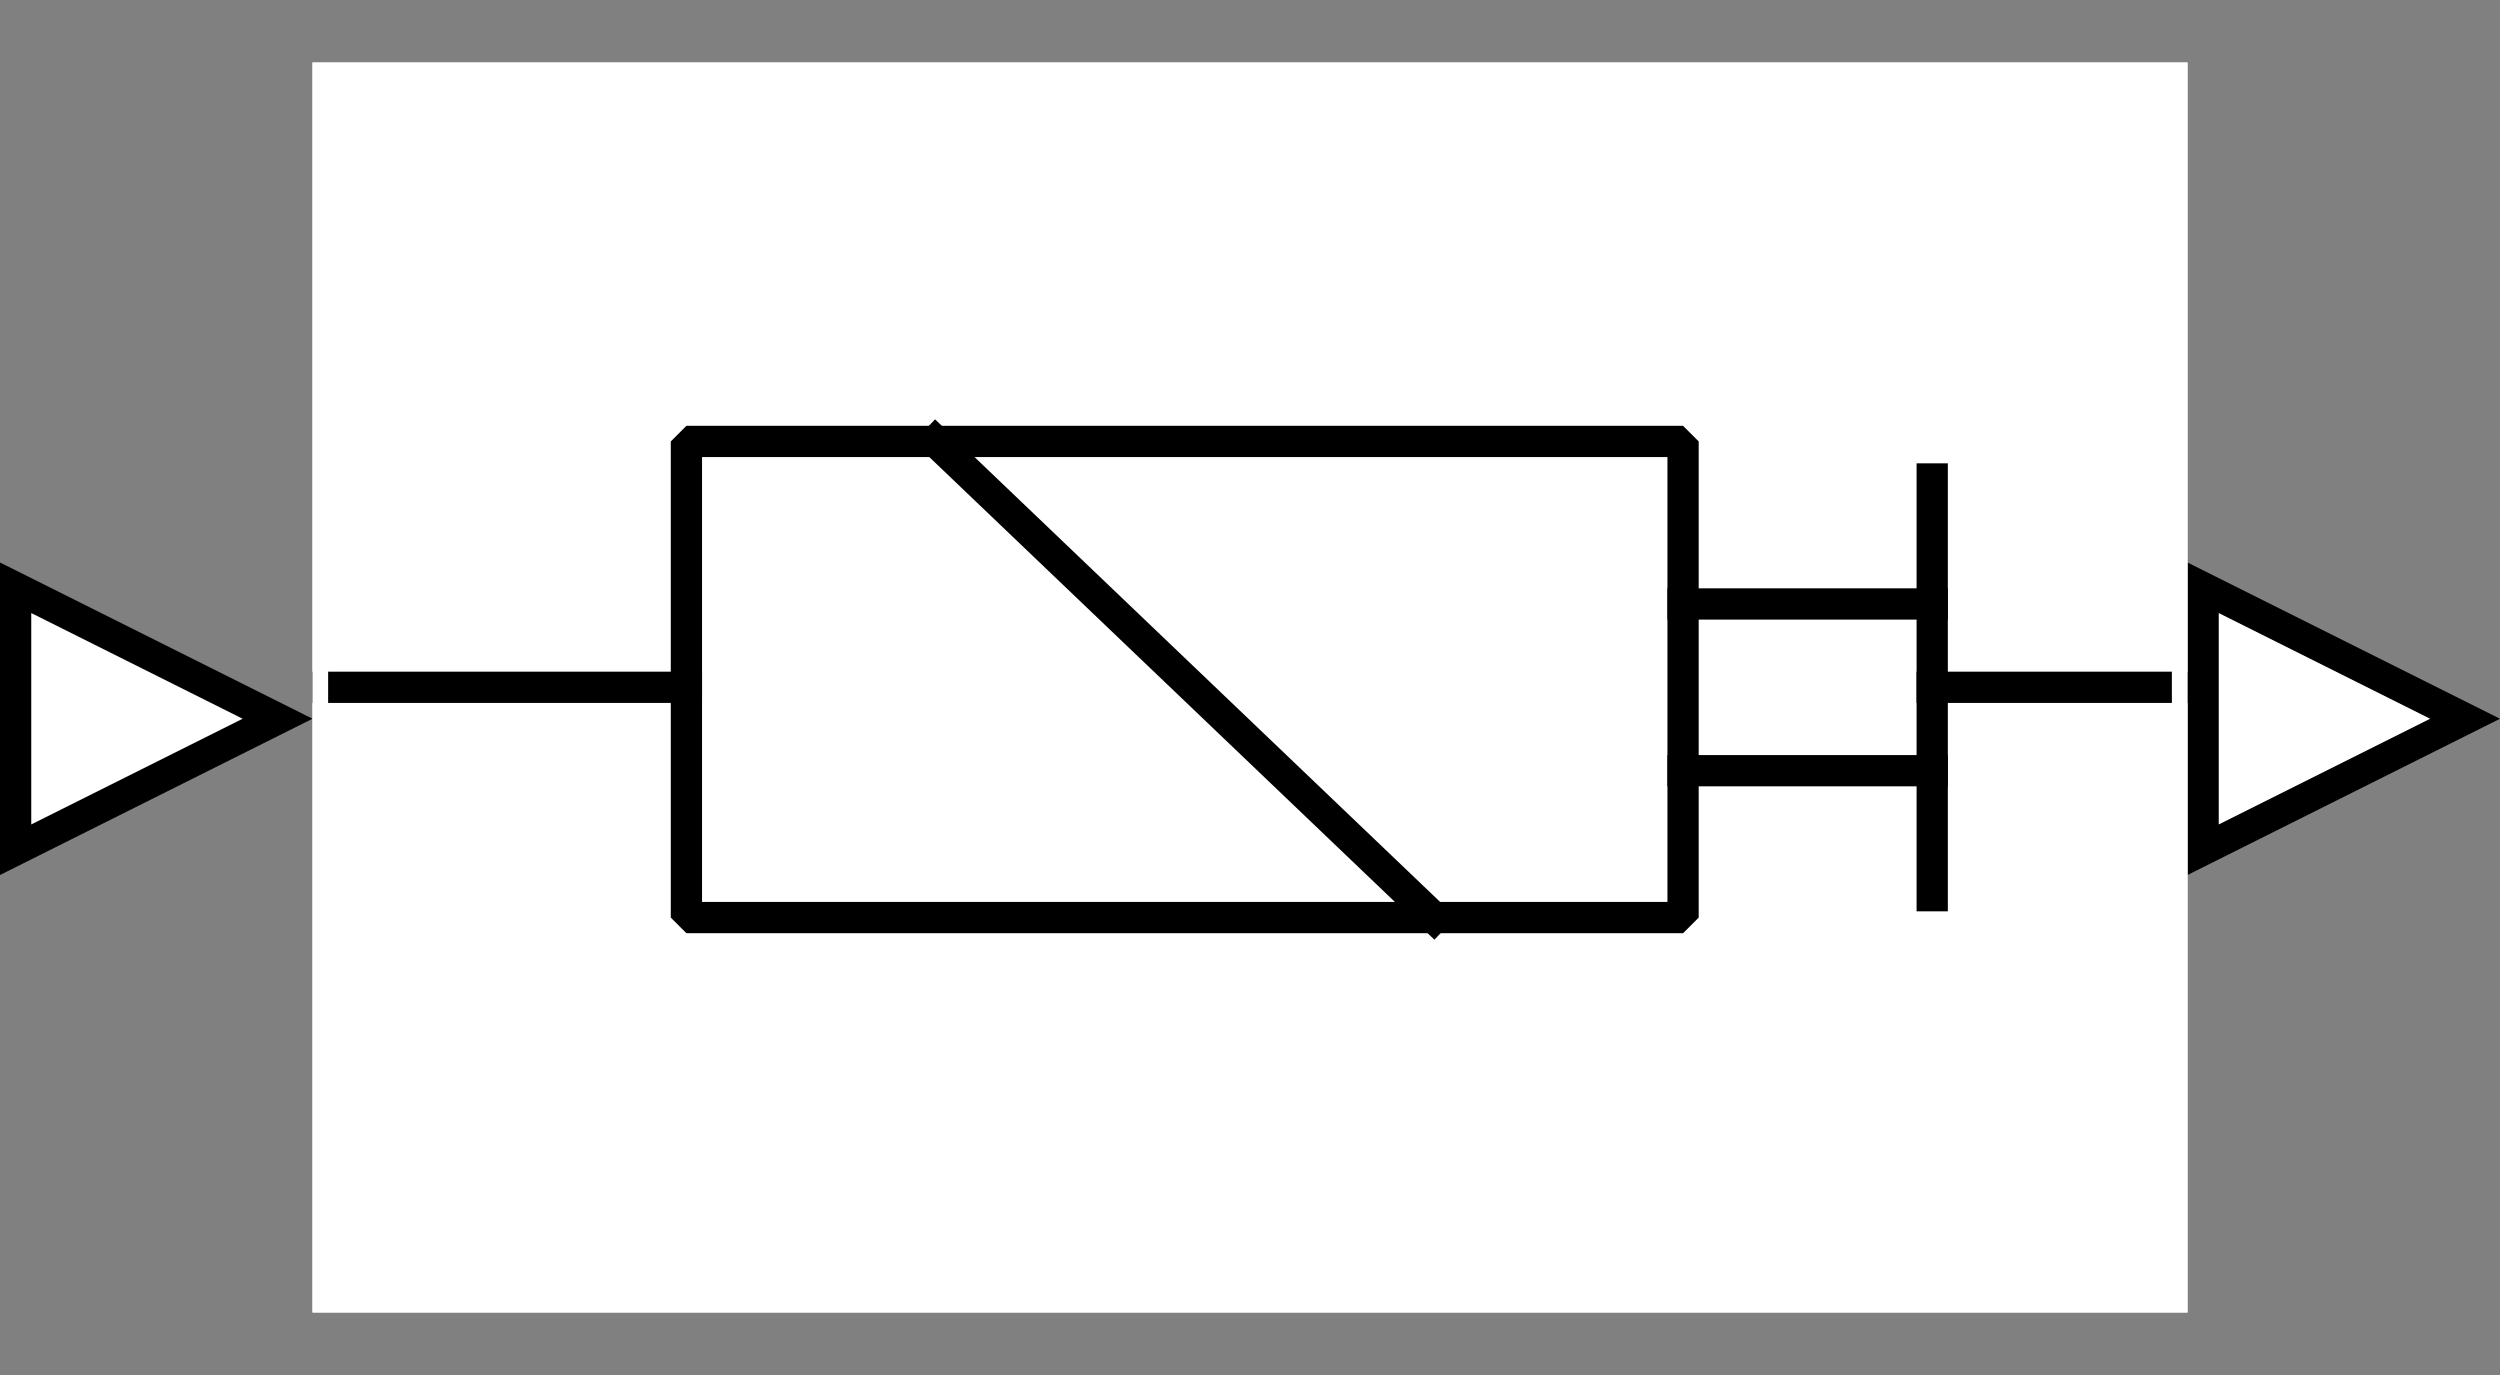 <?xml version="1.0" encoding="UTF-8" standalone="no"?>
<svg width="67.733mm" height="37.253mm"
 viewBox="0 0 200 110"
 xmlns="http://www.w3.org/2000/svg" xmlns:xlink="http://www.w3.org/1999/xlink"  version="1.2" baseProfile="tiny">
<rect x="0" y="0" width="200" height="110" fill="#808080" stroke="none"/>
<defs>
</defs>
<g fill="none" stroke="black" stroke-width="1" fill-rule="evenodd" stroke-linecap="square" stroke-linejoin="bevel" >

<g fill="#ffffff" fill-opacity="0" stroke="none" transform="matrix(1,0,0,1,0,0)"
font-family="Helvetica" font-size="12.5" font-weight="400" font-style="normal" 
>
<path vector-effect="non-scaling-stroke" fill-rule="evenodd" d="M0,0 L200,0 L200,110 L0,110 L0,0z "/>
</g>

<g fill="none" stroke="#000000" stroke-opacity="1" stroke-width="1" stroke-linecap="square" stroke-linejoin="bevel" transform="matrix(1,0,0,1,0,0)"
font-family="Helvetica" font-size="12.5" font-weight="400" font-style="normal" 
>
</g>

<g fill="none" stroke="#000000" stroke-opacity="1" stroke-width="1" stroke-linecap="square" stroke-linejoin="bevel" transform="matrix(1,0,0,1,0,0)"
font-family="Helvetica" font-size="12.5" font-weight="400" font-style="normal" 
clip-path="url(#clip2802)" >
<defs><clipPath id="clip2802"><path vector-effect="non-scaling-stroke" fill-rule="evenodd" d="M0,0 L200,0 L200,110 L0,110 L0,0z "/>
</clipPath></defs></g>

<g fill="none" stroke="#000000" stroke-opacity="1" stroke-width="1" stroke-linecap="square" stroke-linejoin="bevel" transform="matrix(-2.5,0,0,2.5,25,45)"
font-family="Helvetica" font-size="12.5" font-weight="400" font-style="normal" 
clip-path="url(#clip2803)" >
<defs><clipPath id="clip2803"><path vector-effect="non-scaling-stroke" fill-rule="evenodd" d="M10,-18 L-70,-18 L-70,26 L10,26 L10,-18z "/>
</clipPath></defs></g>

<g fill="#000000" fill-opacity="1" stroke="#000000" stroke-opacity="1" stroke-width="1" stroke-linecap="square" stroke-linejoin="miter" stroke-miterlimit="2" transform="matrix(-2.5,0,0,2.5,25,45)"
font-family="Helvetica" font-size="12.5" font-weight="400" font-style="normal" 
clip-path="url(#clip2803)" >
</g>

<g fill="#000000" fill-opacity="1" stroke="#000000" stroke-opacity="1" stroke-width="1" stroke-linecap="square" stroke-linejoin="miter" stroke-miterlimit="2" transform="matrix(-2.5,0,0,2.5,25,45)"
font-family="Helvetica" font-size="12.5" font-weight="400" font-style="normal" 
clip-path="url(#clip2804)" >
<defs><clipPath id="clip2804"><path vector-effect="non-scaling-stroke" fill-rule="evenodd" d="M0,0 L10,0 L10,10 L0,10 L0,0z "/>
</clipPath></defs></g>

<g fill="#000000" fill-opacity="1" stroke="#000000" stroke-opacity="1" stroke-width="1" stroke-linecap="square" stroke-linejoin="miter" stroke-miterlimit="2" transform="matrix(-2.5,0,0,2.5,25,45)"
font-family="Helvetica" font-size="12.5" font-weight="400" font-style="normal" 
clip-path="url(#clip2804)" >
</g>

<g fill="#000000" fill-opacity="1" stroke="#000000" stroke-opacity="1" stroke-width="1" stroke-linecap="square" stroke-linejoin="miter" stroke-miterlimit="2" transform="matrix(-2.5,0,0,2.5,25,45)"
font-family="Helvetica" font-size="12.5" font-weight="400" font-style="normal" 
clip-path="url(#clip2804)" >
</g>

<g fill="#000000" fill-opacity="1" stroke="#000000" stroke-opacity="1" stroke-width="1" stroke-linecap="square" stroke-linejoin="miter" stroke-miterlimit="2" transform="matrix(-2.5,0,0,2.5,25,45)"
font-family="Helvetica" font-size="12.5" font-weight="400" font-style="normal" 
clip-path="url(#clip2804)" >
</g>

<g fill="#000000" fill-opacity="1" stroke="#000000" stroke-opacity="1" stroke-width="1" stroke-linecap="square" stroke-linejoin="miter" stroke-miterlimit="2" transform="matrix(1,0,0,1,0,0)"
font-family="Helvetica" font-size="12.5" font-weight="400" font-style="normal" 
clip-path="url(#clip2804)" >
</g>

<g fill="#000000" fill-opacity="1" stroke="#000000" stroke-opacity="1" stroke-width="1" stroke-linecap="square" stroke-linejoin="miter" stroke-miterlimit="2" transform="matrix(-2.5,0,0,2.5,25,45)"
font-family="Helvetica" font-size="12.5" font-weight="400" font-style="normal" 
clip-path="url(#clip2804)" >
</g>

<g fill="#000000" fill-opacity="1" stroke="#000000" stroke-opacity="1" stroke-width="1" stroke-linecap="square" stroke-linejoin="miter" stroke-miterlimit="2" transform="matrix(-2.5,0,0,2.5,25,45)"
font-family="Helvetica" font-size="12.5" font-weight="400" font-style="normal" 
clip-path="url(#clip2804)" >
</g>

<g fill="#000000" fill-opacity="1" stroke="#000000" stroke-opacity="1" stroke-width="1" stroke-linecap="square" stroke-linejoin="miter" stroke-miterlimit="2" transform="matrix(-2.5,0,0,2.5,25,45)"
font-family="Helvetica" font-size="12.5" font-weight="400" font-style="normal" 
clip-path="url(#clip2804)" >
</g>

<g fill="#000000" fill-opacity="1" stroke="#000000" stroke-opacity="1" stroke-width="1" stroke-linecap="square" stroke-linejoin="miter" stroke-miterlimit="2" transform="matrix(-2.5,0,0,2.5,25,45)"
font-family="Helvetica" font-size="12.5" font-weight="400" font-style="normal" 
clip-path="url(#clip2804)" >
</g>

<g fill="#000000" fill-opacity="1" stroke="#000000" stroke-opacity="1" stroke-width="1" stroke-linecap="square" stroke-linejoin="miter" stroke-miterlimit="2" transform="matrix(-2.5,0,0,2.5,25,45)"
font-family="Helvetica" font-size="12.5" font-weight="400" font-style="normal" 
clip-path="url(#clip2804)" >
</g>

<g fill="#000000" fill-opacity="1" stroke="#000000" stroke-opacity="1" stroke-width="1" stroke-linecap="square" stroke-linejoin="miter" stroke-miterlimit="2" transform="matrix(1,0,0,1,0,0)"
font-family="Helvetica" font-size="12.5" font-weight="400" font-style="normal" 
clip-path="url(#clip2804)" >
</g>

<g fill="#000000" fill-opacity="1" stroke="#000000" stroke-opacity="1" stroke-width="1" stroke-linecap="square" stroke-linejoin="miter" stroke-miterlimit="2" transform="matrix(-2.5,0,0,2.5,25,45)"
font-family="Helvetica" font-size="12.5" font-weight="400" font-style="normal" 
clip-path="url(#clip2804)" >
</g>

<g fill="#000000" fill-opacity="1" stroke="#000000" stroke-opacity="1" stroke-width="1" stroke-linecap="square" stroke-linejoin="miter" stroke-miterlimit="2" transform="matrix(-2.5,0,0,2.5,25,45)"
font-family="Helvetica" font-size="12.5" font-weight="400" font-style="normal" 
clip-path="url(#clip2804)" >
</g>

<g fill="#000000" fill-opacity="1" stroke="#000000" stroke-opacity="1" stroke-width="1" stroke-linecap="square" stroke-linejoin="miter" stroke-miterlimit="2" transform="matrix(-2.5,0,0,2.5,25,45)"
font-family="Helvetica" font-size="12.5" font-weight="400" font-style="normal" 
clip-path="url(#clip2804)" >
</g>

<g fill="#000000" fill-opacity="1" stroke="#000000" stroke-opacity="1" stroke-width="1" stroke-linecap="square" stroke-linejoin="miter" stroke-miterlimit="2" transform="matrix(2.5,0,0,2.5,0,45)"
font-family="Helvetica" font-size="12.5" font-weight="400" font-style="normal" 
clip-path="url(#clip2804)" >
</g>

<g fill="#ffffff" fill-opacity="1" stroke="none" transform="matrix(2.5,0,0,2.5,0,45)"
font-family="Helvetica" font-size="12.5" font-weight="400" font-style="normal" 
clip-path="url(#clip2804)" >
<path vector-effect="non-scaling-stroke" fill-rule="evenodd" d="M8.882,5 L0.5,9.191 L0.5,0.809 L8.882,5z "/>
</g>

<g fill="#000000" fill-opacity="1" stroke="#000000" stroke-opacity="1" stroke-width="1" stroke-linecap="square" stroke-linejoin="miter" stroke-miterlimit="2" transform="matrix(2.5,0,0,2.5,0,45)"
font-family="Helvetica" font-size="12.5" font-weight="400" font-style="normal" 
clip-path="url(#clip2804)" >
</g>

<g fill="#000000" fill-opacity="1" stroke="none" transform="matrix(2.5,0,0,2.5,0,45)"
font-family="Helvetica" font-size="12.5" font-weight="400" font-style="normal" 
clip-path="url(#clip2804)" >
<path vector-effect="non-scaling-stroke" fill-rule="nonzero" d="M1,1.618 L7.764,5 L1,8.382 L1,1.618 M0,0 L0,10 L10,5 L0,0"/>
</g>

<g fill="#000000" fill-opacity="1" stroke="#000000" stroke-opacity="1" stroke-width="1" stroke-linecap="square" stroke-linejoin="miter" stroke-miterlimit="2" transform="matrix(2.5,0,0,2.5,0,45)"
font-family="Helvetica" font-size="12.5" font-weight="400" font-style="normal" 
clip-path="url(#clip2804)" >
</g>

<g fill="#000000" fill-opacity="1" stroke="#000000" stroke-opacity="1" stroke-width="1" stroke-linecap="square" stroke-linejoin="miter" stroke-miterlimit="2" transform="matrix(-2.5,0,0,2.5,25,45)"
font-family="Helvetica" font-size="12.5" font-weight="400" font-style="normal" 
clip-path="url(#clip2804)" >
</g>

<g fill="#000000" fill-opacity="1" stroke="#000000" stroke-opacity="1" stroke-width="1" stroke-linecap="square" stroke-linejoin="miter" stroke-miterlimit="2" transform="matrix(-2.5,0,0,2.5,25,45)"
font-family="Helvetica" font-size="12.5" font-weight="400" font-style="normal" 
clip-path="url(#clip2804)" >
</g>

<g fill="#000000" fill-opacity="1" stroke="#000000" stroke-opacity="1" stroke-width="1" stroke-linecap="square" stroke-linejoin="miter" stroke-miterlimit="2" transform="matrix(1,0,0,1,0,0)"
font-family="Helvetica" font-size="12.5" font-weight="400" font-style="normal" 
clip-path="url(#clip2804)" >
</g>

<g fill="#000000" fill-opacity="1" stroke="#000000" stroke-opacity="1" stroke-width="1" stroke-linecap="square" stroke-linejoin="miter" stroke-miterlimit="2" transform="matrix(-2.5,0,0,2.5,25,45)"
font-family="Helvetica" font-size="12.5" font-weight="400" font-style="normal" 
clip-path="url(#clip2804)" >
</g>

<g fill="#000000" fill-opacity="1" stroke="#000000" stroke-opacity="1" stroke-width="1" stroke-linecap="square" stroke-linejoin="miter" stroke-miterlimit="2" transform="matrix(-2.5,0,0,2.5,25,45)"
font-family="Helvetica" font-size="12.5" font-weight="400" font-style="normal" 
clip-path="url(#clip2804)" >
</g>

<g fill="#000000" fill-opacity="1" stroke="#000000" stroke-opacity="1" stroke-width="1" stroke-linecap="square" stroke-linejoin="miter" stroke-miterlimit="2" transform="matrix(-2.5,0,0,2.5,25,45)"
font-family="Helvetica" font-size="12.5" font-weight="400" font-style="normal" 
clip-path="url(#clip2804)" >
</g>

<g fill="#000000" fill-opacity="1" stroke="#000000" stroke-opacity="1" stroke-width="1" stroke-linecap="square" stroke-linejoin="miter" stroke-miterlimit="2" transform="matrix(-2.5,0,0,2.5,25,45)"
font-family="Helvetica" font-size="12.5" font-weight="400" font-style="normal" 
clip-path="url(#clip2804)" >
</g>

<g fill="#000000" fill-opacity="1" stroke="#000000" stroke-opacity="1" stroke-width="1" stroke-linecap="square" stroke-linejoin="miter" stroke-miterlimit="2" transform="matrix(-2.5,0,0,2.5,25,45)"
font-family="Helvetica" font-size="12.5" font-weight="400" font-style="normal" 
clip-path="url(#clip2804)" >
</g>

<g fill="#000000" fill-opacity="1" stroke="#000000" stroke-opacity="1" stroke-width="1" stroke-linecap="square" stroke-linejoin="miter" stroke-miterlimit="2" transform="matrix(1,0,0,1,0,0)"
font-family="Helvetica" font-size="12.5" font-weight="400" font-style="normal" 
clip-path="url(#clip2804)" >
</g>

<g fill="#000000" fill-opacity="1" stroke="#000000" stroke-opacity="1" stroke-width="1" stroke-linecap="square" stroke-linejoin="miter" stroke-miterlimit="2" transform="matrix(-2.5,0,0,2.5,25,45)"
font-family="Helvetica" font-size="12.5" font-weight="400" font-style="normal" 
clip-path="url(#clip2804)" >
</g>

<g fill="#000000" fill-opacity="1" stroke="#000000" stroke-opacity="1" stroke-width="1" stroke-linecap="square" stroke-linejoin="miter" stroke-miterlimit="2" transform="matrix(-2.5,0,0,2.5,25,45)"
font-family="Helvetica" font-size="12.5" font-weight="400" font-style="normal" 
clip-path="url(#clip2804)" >
</g>

<g fill="#000000" fill-opacity="1" stroke="#000000" stroke-opacity="1" stroke-width="1" stroke-linecap="square" stroke-linejoin="miter" stroke-miterlimit="2" transform="matrix(-2.5,0,0,2.5,25,45)"
font-family="Helvetica" font-size="12.5" font-weight="400" font-style="normal" 
clip-path="url(#clip2804)" >
</g>

<g fill="#000000" fill-opacity="1" stroke="#000000" stroke-opacity="1" stroke-width="1" stroke-linecap="square" stroke-linejoin="miter" stroke-miterlimit="2" transform="matrix(-2.5,0,0,2.5,25,45)"
font-family="Helvetica" font-size="12.5" font-weight="400" font-style="normal" 
clip-path="url(#clip2804)" >
</g>

<g fill="#000000" fill-opacity="1" stroke="#000000" stroke-opacity="1" stroke-width="1" stroke-linecap="square" stroke-linejoin="miter" stroke-miterlimit="2" transform="matrix(-2.5,0,0,2.5,25,45)"
font-family="Helvetica" font-size="12.5" font-weight="400" font-style="normal" 
clip-path="url(#clip2804)" >
</g>

<g fill="#000000" fill-opacity="1" stroke="#000000" stroke-opacity="1" stroke-width="1" stroke-linecap="square" stroke-linejoin="miter" stroke-miterlimit="2" transform="matrix(1,0,0,1,0,0)"
font-family="Helvetica" font-size="12.5" font-weight="400" font-style="normal" 
clip-path="url(#clip2804)" >
</g>

<g fill="#000000" fill-opacity="1" stroke="#000000" stroke-opacity="1" stroke-width="1" stroke-linecap="square" stroke-linejoin="miter" stroke-miterlimit="2" transform="matrix(-2.5,0,0,2.5,25,45)"
font-family="Helvetica" font-size="12.5" font-weight="400" font-style="normal" 
clip-path="url(#clip2804)" >
</g>

<g fill="#000000" fill-opacity="1" stroke="#000000" stroke-opacity="1" stroke-width="1" stroke-linecap="square" stroke-linejoin="miter" stroke-miterlimit="2" transform="matrix(-2.5,0,0,2.5,25,45)"
font-family="Helvetica" font-size="12.5" font-weight="400" font-style="normal" 
clip-path="url(#clip2804)" >
</g>

<g fill="#000000" fill-opacity="1" stroke="#000000" stroke-opacity="1" stroke-width="1" stroke-linecap="square" stroke-linejoin="miter" stroke-miterlimit="2" transform="matrix(-2.5,0,0,2.5,25,45)"
font-family="Helvetica" font-size="12.5" font-weight="400" font-style="normal" 
clip-path="url(#clip2805)" >
<defs><clipPath id="clip2805"><path vector-effect="non-scaling-stroke" fill-rule="evenodd" d="M10,-18 L-70,-18 L-70,26 L10,26 L10,-18z "/>
</clipPath></defs></g>

<g fill="#000000" fill-opacity="1" stroke="#000000" stroke-opacity="1" stroke-width="1" stroke-linecap="square" stroke-linejoin="miter" stroke-miterlimit="2" transform="matrix(1,0,0,1,0,0)"
font-family="Helvetica" font-size="12.5" font-weight="400" font-style="normal" 
clip-path="url(#clip2805)" >
</g>

<g fill="#000000" fill-opacity="1" stroke="#000000" stroke-opacity="1" stroke-width="1" stroke-linecap="square" stroke-linejoin="miter" stroke-miterlimit="2" transform="matrix(-2.5,0,0,2.5,25,45)"
font-family="Helvetica" font-size="12.5" font-weight="400" font-style="normal" 
clip-path="url(#clip2805)" >
</g>

<g fill="none" stroke="#000000" stroke-opacity="1" stroke-width="1" stroke-linecap="square" stroke-linejoin="bevel" transform="matrix(-2.5,0,0,2.5,25,45)"
font-family="Helvetica" font-size="12.5" font-weight="400" font-style="normal" 
clip-path="url(#clip2805)" >
</g>

<g fill="none" stroke="#000000" stroke-opacity="1" stroke-width="1" stroke-linecap="square" stroke-linejoin="bevel" transform="matrix(-2.5,0,0,2.5,25,45)"
font-family="Helvetica" font-size="12.5" font-weight="400" font-style="normal" 
clip-path="url(#clip2805)" >
</g>

<g fill="none" stroke="#000000" stroke-opacity="1" stroke-width="1" stroke-linecap="square" stroke-linejoin="bevel" transform="matrix(2.5,0,0,2.5,175,45)"
font-family="Helvetica" font-size="12.5" font-weight="400" font-style="normal" 
clip-path="url(#clip2806)" >
<defs><clipPath id="clip2806"><path vector-effect="non-scaling-stroke" fill-rule="evenodd" d="M-70,-18 L10,-18 L10,26 L-70,26 L-70,-18z "/>
</clipPath></defs></g>

<g fill="#000000" fill-opacity="1" stroke="#000000" stroke-opacity="1" stroke-width="1" stroke-linecap="square" stroke-linejoin="miter" stroke-miterlimit="2" transform="matrix(2.5,0,0,2.5,175,45)"
font-family="Helvetica" font-size="12.5" font-weight="400" font-style="normal" 
clip-path="url(#clip2806)" >
</g>

<g fill="#000000" fill-opacity="1" stroke="#000000" stroke-opacity="1" stroke-width="1" stroke-linecap="square" stroke-linejoin="miter" stroke-miterlimit="2" transform="matrix(2.5,0,0,2.5,175,45)"
font-family="Helvetica" font-size="12.5" font-weight="400" font-style="normal" 
clip-path="url(#clip2807)" >
<defs><clipPath id="clip2807"><path vector-effect="non-scaling-stroke" fill-rule="evenodd" d="M0,0 L10,0 L10,10 L0,10 L0,0z "/>
</clipPath></defs></g>

<g fill="#000000" fill-opacity="1" stroke="#000000" stroke-opacity="1" stroke-width="1" stroke-linecap="square" stroke-linejoin="miter" stroke-miterlimit="2" transform="matrix(2.5,0,0,2.5,175,45)"
font-family="Helvetica" font-size="12.5" font-weight="400" font-style="normal" 
clip-path="url(#clip2807)" >
</g>

<g fill="#000000" fill-opacity="1" stroke="#000000" stroke-opacity="1" stroke-width="1" stroke-linecap="square" stroke-linejoin="miter" stroke-miterlimit="2" transform="matrix(2.5,0,0,2.5,175,45)"
font-family="Helvetica" font-size="12.5" font-weight="400" font-style="normal" 
clip-path="url(#clip2807)" >
</g>

<g fill="#000000" fill-opacity="1" stroke="#000000" stroke-opacity="1" stroke-width="1" stroke-linecap="square" stroke-linejoin="miter" stroke-miterlimit="2" transform="matrix(2.5,0,0,2.5,175,45)"
font-family="Helvetica" font-size="12.5" font-weight="400" font-style="normal" 
clip-path="url(#clip2807)" >
</g>

<g fill="#000000" fill-opacity="1" stroke="#000000" stroke-opacity="1" stroke-width="1" stroke-linecap="square" stroke-linejoin="miter" stroke-miterlimit="2" transform="matrix(1,0,0,1,0,0)"
font-family="Helvetica" font-size="12.5" font-weight="400" font-style="normal" 
clip-path="url(#clip2807)" >
</g>

<g fill="#000000" fill-opacity="1" stroke="#000000" stroke-opacity="1" stroke-width="1" stroke-linecap="square" stroke-linejoin="miter" stroke-miterlimit="2" transform="matrix(2.5,0,0,2.5,175,45)"
font-family="Helvetica" font-size="12.5" font-weight="400" font-style="normal" 
clip-path="url(#clip2807)" >
</g>

<g fill="#000000" fill-opacity="1" stroke="#000000" stroke-opacity="1" stroke-width="1" stroke-linecap="square" stroke-linejoin="miter" stroke-miterlimit="2" transform="matrix(2.5,0,0,2.5,175,45)"
font-family="Helvetica" font-size="12.5" font-weight="400" font-style="normal" 
clip-path="url(#clip2807)" >
</g>

<g fill="#000000" fill-opacity="1" stroke="#000000" stroke-opacity="1" stroke-width="1" stroke-linecap="square" stroke-linejoin="miter" stroke-miterlimit="2" transform="matrix(2.5,0,0,2.5,175,45)"
font-family="Helvetica" font-size="12.5" font-weight="400" font-style="normal" 
clip-path="url(#clip2807)" >
</g>

<g fill="#000000" fill-opacity="1" stroke="#000000" stroke-opacity="1" stroke-width="1" stroke-linecap="square" stroke-linejoin="miter" stroke-miterlimit="2" transform="matrix(2.5,0,0,2.5,175,45)"
font-family="Helvetica" font-size="12.5" font-weight="400" font-style="normal" 
clip-path="url(#clip2807)" >
</g>

<g fill="#000000" fill-opacity="1" stroke="#000000" stroke-opacity="1" stroke-width="1" stroke-linecap="square" stroke-linejoin="miter" stroke-miterlimit="2" transform="matrix(2.5,0,0,2.5,175,45)"
font-family="Helvetica" font-size="12.5" font-weight="400" font-style="normal" 
clip-path="url(#clip2807)" >
</g>

<g fill="#000000" fill-opacity="1" stroke="#000000" stroke-opacity="1" stroke-width="1" stroke-linecap="square" stroke-linejoin="miter" stroke-miterlimit="2" transform="matrix(1,0,0,1,0,0)"
font-family="Helvetica" font-size="12.5" font-weight="400" font-style="normal" 
clip-path="url(#clip2807)" >
</g>

<g fill="#000000" fill-opacity="1" stroke="#000000" stroke-opacity="1" stroke-width="1" stroke-linecap="square" stroke-linejoin="miter" stroke-miterlimit="2" transform="matrix(2.5,0,0,2.5,175,45)"
font-family="Helvetica" font-size="12.5" font-weight="400" font-style="normal" 
clip-path="url(#clip2807)" >
</g>

<g fill="#000000" fill-opacity="1" stroke="#000000" stroke-opacity="1" stroke-width="1" stroke-linecap="square" stroke-linejoin="miter" stroke-miterlimit="2" transform="matrix(2.5,0,0,2.5,175,45)"
font-family="Helvetica" font-size="12.5" font-weight="400" font-style="normal" 
clip-path="url(#clip2807)" >
</g>

<g fill="#000000" fill-opacity="1" stroke="#000000" stroke-opacity="1" stroke-width="1" stroke-linecap="square" stroke-linejoin="miter" stroke-miterlimit="2" transform="matrix(2.5,0,0,2.5,175,45)"
font-family="Helvetica" font-size="12.5" font-weight="400" font-style="normal" 
clip-path="url(#clip2807)" >
</g>

<g fill="#ffffff" fill-opacity="1" stroke="none" transform="matrix(2.5,0,0,2.5,175,45)"
font-family="Helvetica" font-size="12.5" font-weight="400" font-style="normal" 
clip-path="url(#clip2807)" >
<path vector-effect="non-scaling-stroke" fill-rule="evenodd" d="M0.5,0.809 L8.882,5 L0.5,9.191 L0.5,0.809z "/>
</g>

<g fill="#000000" fill-opacity="1" stroke="#000000" stroke-opacity="1" stroke-width="1" stroke-linecap="square" stroke-linejoin="miter" stroke-miterlimit="2" transform="matrix(2.5,0,0,2.5,175,45)"
font-family="Helvetica" font-size="12.5" font-weight="400" font-style="normal" 
clip-path="url(#clip2807)" >
</g>

<g fill="#000000" fill-opacity="1" stroke="none" transform="matrix(2.5,0,0,2.5,175,45)"
font-family="Helvetica" font-size="12.5" font-weight="400" font-style="normal" 
clip-path="url(#clip2807)" >
<path vector-effect="non-scaling-stroke" fill-rule="nonzero" d="M1,1.618 L7.764,5 L1,8.382 L1,1.618 M0,0 L0,10 L10,5 L0,0"/>
</g>

<g fill="#000000" fill-opacity="1" stroke="#000000" stroke-opacity="1" stroke-width="1" stroke-linecap="square" stroke-linejoin="miter" stroke-miterlimit="2" transform="matrix(2.5,0,0,2.5,175,45)"
font-family="Helvetica" font-size="12.5" font-weight="400" font-style="normal" 
clip-path="url(#clip2807)" >
</g>

<g fill="#000000" fill-opacity="1" stroke="#000000" stroke-opacity="1" stroke-width="1" stroke-linecap="square" stroke-linejoin="miter" stroke-miterlimit="2" transform="matrix(2.5,0,0,2.5,175,45)"
font-family="Helvetica" font-size="12.5" font-weight="400" font-style="normal" 
clip-path="url(#clip2807)" >
</g>

<g fill="#000000" fill-opacity="1" stroke="#000000" stroke-opacity="1" stroke-width="1" stroke-linecap="square" stroke-linejoin="miter" stroke-miterlimit="2" transform="matrix(2.5,0,0,2.5,175,45)"
font-family="Helvetica" font-size="12.5" font-weight="400" font-style="normal" 
clip-path="url(#clip2807)" >
</g>

<g fill="#000000" fill-opacity="1" stroke="#000000" stroke-opacity="1" stroke-width="1" stroke-linecap="square" stroke-linejoin="miter" stroke-miterlimit="2" transform="matrix(1,0,0,1,0,0)"
font-family="Helvetica" font-size="12.5" font-weight="400" font-style="normal" 
clip-path="url(#clip2807)" >
</g>

<g fill="#000000" fill-opacity="1" stroke="#000000" stroke-opacity="1" stroke-width="1" stroke-linecap="square" stroke-linejoin="miter" stroke-miterlimit="2" transform="matrix(2.5,0,0,2.5,175,45)"
font-family="Helvetica" font-size="12.5" font-weight="400" font-style="normal" 
clip-path="url(#clip2807)" >
</g>

<g fill="#000000" fill-opacity="1" stroke="#000000" stroke-opacity="1" stroke-width="1" stroke-linecap="square" stroke-linejoin="miter" stroke-miterlimit="2" transform="matrix(2.5,0,0,2.5,175,45)"
font-family="Helvetica" font-size="12.5" font-weight="400" font-style="normal" 
clip-path="url(#clip2807)" >
</g>

<g fill="#000000" fill-opacity="1" stroke="#000000" stroke-opacity="1" stroke-width="1" stroke-linecap="square" stroke-linejoin="miter" stroke-miterlimit="2" transform="matrix(2.5,0,0,2.5,175,45)"
font-family="Helvetica" font-size="12.5" font-weight="400" font-style="normal" 
clip-path="url(#clip2807)" >
</g>

<g fill="#000000" fill-opacity="1" stroke="#000000" stroke-opacity="1" stroke-width="1" stroke-linecap="square" stroke-linejoin="miter" stroke-miterlimit="2" transform="matrix(2.5,0,0,2.5,175,45)"
font-family="Helvetica" font-size="12.5" font-weight="400" font-style="normal" 
clip-path="url(#clip2807)" >
</g>

<g fill="#000000" fill-opacity="1" stroke="#000000" stroke-opacity="1" stroke-width="1" stroke-linecap="square" stroke-linejoin="miter" stroke-miterlimit="2" transform="matrix(2.5,0,0,2.5,175,45)"
font-family="Helvetica" font-size="12.5" font-weight="400" font-style="normal" 
clip-path="url(#clip2807)" >
</g>

<g fill="#000000" fill-opacity="1" stroke="#000000" stroke-opacity="1" stroke-width="1" stroke-linecap="square" stroke-linejoin="miter" stroke-miterlimit="2" transform="matrix(1,0,0,1,0,0)"
font-family="Helvetica" font-size="12.5" font-weight="400" font-style="normal" 
clip-path="url(#clip2807)" >
</g>

<g fill="#000000" fill-opacity="1" stroke="#000000" stroke-opacity="1" stroke-width="1" stroke-linecap="square" stroke-linejoin="miter" stroke-miterlimit="2" transform="matrix(2.5,0,0,2.5,175,45)"
font-family="Helvetica" font-size="12.5" font-weight="400" font-style="normal" 
clip-path="url(#clip2807)" >
</g>

<g fill="#000000" fill-opacity="1" stroke="#000000" stroke-opacity="1" stroke-width="1" stroke-linecap="square" stroke-linejoin="miter" stroke-miterlimit="2" transform="matrix(2.5,0,0,2.5,175,45)"
font-family="Helvetica" font-size="12.5" font-weight="400" font-style="normal" 
clip-path="url(#clip2807)" >
</g>

<g fill="#000000" fill-opacity="1" stroke="#000000" stroke-opacity="1" stroke-width="1" stroke-linecap="square" stroke-linejoin="miter" stroke-miterlimit="2" transform="matrix(2.5,0,0,2.5,175,45)"
font-family="Helvetica" font-size="12.5" font-weight="400" font-style="normal" 
clip-path="url(#clip2807)" >
</g>

<g fill="#000000" fill-opacity="1" stroke="#000000" stroke-opacity="1" stroke-width="1" stroke-linecap="square" stroke-linejoin="miter" stroke-miterlimit="2" transform="matrix(2.5,0,0,2.5,175,45)"
font-family="Helvetica" font-size="12.5" font-weight="400" font-style="normal" 
clip-path="url(#clip2807)" >
</g>

<g fill="#000000" fill-opacity="1" stroke="#000000" stroke-opacity="1" stroke-width="1" stroke-linecap="square" stroke-linejoin="miter" stroke-miterlimit="2" transform="matrix(2.5,0,0,2.5,175,45)"
font-family="Helvetica" font-size="12.5" font-weight="400" font-style="normal" 
clip-path="url(#clip2807)" >
</g>

<g fill="#000000" fill-opacity="1" stroke="#000000" stroke-opacity="1" stroke-width="1" stroke-linecap="square" stroke-linejoin="miter" stroke-miterlimit="2" transform="matrix(1,0,0,1,0,0)"
font-family="Helvetica" font-size="12.5" font-weight="400" font-style="normal" 
clip-path="url(#clip2807)" >
</g>

<g fill="#000000" fill-opacity="1" stroke="#000000" stroke-opacity="1" stroke-width="1" stroke-linecap="square" stroke-linejoin="miter" stroke-miterlimit="2" transform="matrix(2.5,0,0,2.5,175,45)"
font-family="Helvetica" font-size="12.5" font-weight="400" font-style="normal" 
clip-path="url(#clip2807)" >
</g>

<g fill="#000000" fill-opacity="1" stroke="#000000" stroke-opacity="1" stroke-width="1" stroke-linecap="square" stroke-linejoin="miter" stroke-miterlimit="2" transform="matrix(2.5,0,0,2.5,175,45)"
font-family="Helvetica" font-size="12.5" font-weight="400" font-style="normal" 
clip-path="url(#clip2807)" >
</g>

<g fill="#000000" fill-opacity="1" stroke="#000000" stroke-opacity="1" stroke-width="1" stroke-linecap="square" stroke-linejoin="miter" stroke-miterlimit="2" transform="matrix(2.5,0,0,2.5,175,45)"
font-family="Helvetica" font-size="12.5" font-weight="400" font-style="normal" 
clip-path="url(#clip2808)" >
<defs><clipPath id="clip2808"><path vector-effect="non-scaling-stroke" fill-rule="evenodd" d="M-70,-18 L10,-18 L10,26 L-70,26 L-70,-18z "/>
</clipPath></defs></g>

<g fill="#000000" fill-opacity="1" stroke="#000000" stroke-opacity="1" stroke-width="1" stroke-linecap="square" stroke-linejoin="miter" stroke-miterlimit="2" transform="matrix(1,0,0,1,0,0)"
font-family="Helvetica" font-size="12.5" font-weight="400" font-style="normal" 
clip-path="url(#clip2808)" >
</g>

<g fill="#000000" fill-opacity="1" stroke="#000000" stroke-opacity="1" stroke-width="1" stroke-linecap="square" stroke-linejoin="miter" stroke-miterlimit="2" transform="matrix(2.5,0,0,2.5,175,45)"
font-family="Helvetica" font-size="12.5" font-weight="400" font-style="normal" 
clip-path="url(#clip2808)" >
</g>

<g fill="none" stroke="#000000" stroke-opacity="1" stroke-width="1" stroke-linecap="square" stroke-linejoin="bevel" transform="matrix(2.5,0,0,2.5,175,45)"
font-family="Helvetica" font-size="12.5" font-weight="400" font-style="normal" 
clip-path="url(#clip2808)" >
</g>

<g fill="none" stroke="#000000" stroke-opacity="1" stroke-width="1" stroke-linecap="square" stroke-linejoin="bevel" transform="matrix(2.5,0,0,2.5,175,45)"
font-family="Helvetica" font-size="12.5" font-weight="400" font-style="normal" 
clip-path="url(#clip2808)" >
</g>

<g fill="none" stroke="#000000" stroke-opacity="1" stroke-width="1" stroke-linecap="square" stroke-linejoin="bevel" transform="matrix(2.5,0,0,2.5,25,5)"
font-family="Helvetica" font-size="12.5" font-weight="400" font-style="normal" 
clip-path="url(#clip2809)" >
<defs><clipPath id="clip2809"><path vector-effect="non-scaling-stroke" fill-rule="evenodd" d="M-10,-2 L70,-2 L70,42 L-10,42 L-10,-2z "/>
</clipPath></defs></g>

<g fill="#ffffff" fill-opacity="1" stroke="none" transform="matrix(2.5,0,0,2.5,25,5)"
font-family="Helvetica" font-size="12.5" font-weight="400" font-style="normal" 
clip-path="url(#clip2809)" >
<path vector-effect="none" fill-rule="evenodd" d="M0,0 L60,0 L60,40 L0,40 L0,0z "/>
</g>

<g fill="none" stroke="#000000" stroke-opacity="1" stroke-width="1" stroke-linecap="square" stroke-linejoin="bevel" transform="matrix(2.5,0,0,2.5,25,5)"
font-family="Helvetica" font-size="12.5" font-weight="400" font-style="normal" 
clip-path="url(#clip2809)" >
</g>

<g fill="none" stroke="#000000" stroke-opacity="1" stroke-width="1" stroke-linecap="square" stroke-linejoin="bevel" transform="matrix(2.5,0,0,2.5,25,5)"
font-family="Helvetica" font-size="12.5" font-weight="400" font-style="normal" 
clip-path="url(#clip2809)" >
</g>

<g fill="none" stroke="#000000" stroke-opacity="1" stroke-width="1" stroke-linecap="square" stroke-linejoin="bevel" transform="matrix(2.5,0,0,2.5,25,5)"
font-family="Helvetica" font-size="12.5" font-weight="400" font-style="normal" 
clip-path="url(#clip2810)" >
<defs><clipPath id="clip2810"><path vector-effect="non-scaling-stroke" fill-rule="evenodd" d="M0,0 L60,0 L60,40 L0,40 L0,0z "/>
</clipPath></defs></g>

<g fill="none" stroke="none" transform="matrix(2.5,0,0,2.5,25,5)"
font-family="Helvetica" font-size="12.5" font-weight="400" font-style="normal" 
clip-path="url(#clip2810)" >
<path vector-effect="none" fill-rule="evenodd" d="M0,0 L60,0 L60,40 L0,40 L0,0z "/>
</g>

<g fill="none" stroke="none" transform="matrix(2.5,0,0,2.5,25,5)"
font-family="Helvetica" font-size="12.5" font-weight="400" font-style="normal" 
clip-path="url(#clip2811)" >
<defs><clipPath id="clip2811"><path vector-effect="none" fill-rule="evenodd" d="M-10,-2 L70,-2 L70,42 L-10,42 L-10,-2z "/>
</clipPath></defs></g>

<g fill="none" stroke="none" transform="matrix(1,0,0,1,0,0)"
font-family="Helvetica" font-size="12.5" font-weight="400" font-style="normal" 
clip-path="url(#clip2811)" >
</g>

<g fill="none" stroke="#000000" stroke-opacity="1" stroke-width="1" stroke-linecap="square" stroke-linejoin="bevel" transform="matrix(2.5,0,0,2.5,25,5)"
font-family="Helvetica" font-size="12.5" font-weight="400" font-style="normal" 
clip-path="url(#clip2811)" >
</g>

<g fill="none" stroke="#000000" stroke-opacity="1" stroke-width="1" stroke-linecap="square" stroke-linejoin="bevel" transform="matrix(2.5,0,0,2.5,25,5)"
font-family="Helvetica" font-size="12.5" font-weight="400" font-style="normal" 
clip-path="url(#clip2812)" >
<defs><clipPath id="clip2812"><path vector-effect="non-scaling-stroke" fill-rule="evenodd" d="M0,0 L60,0 L60,40 L0,40 L0,0z "/>
</clipPath></defs></g>

<g fill="none" stroke="#000000" stroke-opacity="1" stroke-width="1" stroke-linecap="square" stroke-linejoin="bevel" transform="matrix(2.5,0,0,2.5,22.5,2.5)"
font-family="Helvetica" font-size="12.5" font-weight="400" font-style="normal" 
clip-path="url(#clip2813)" >
<defs><clipPath id="clip2813"><path vector-effect="non-scaling-stroke" fill-rule="evenodd" d="M1,1 L61,1 L61,41 L1,41 L1,1z "/>
</clipPath></defs></g>

<g fill="none" stroke="#000000" stroke-opacity="1" stroke-width="1" stroke-linecap="square" stroke-linejoin="bevel" transform="matrix(2.5,0,0,2.5,22.5,2.5)"
font-family="Helvetica" font-size="12.5" font-weight="400" font-style="normal" 
clip-path="url(#clip2813)" >
</g>

<g fill="none" stroke="#000000" stroke-opacity="1" stroke-width="1" stroke-linecap="square" stroke-linejoin="bevel" transform="matrix(2.5,0,0,2.5,22.5,2.5)"
font-family="Helvetica" font-size="12.5" font-weight="400" font-style="normal" 
clip-path="url(#clip2813)" >
</g>

<g fill="#000000" fill-opacity="1" stroke="#000000" stroke-opacity="1" stroke-width="1" stroke-linecap="square" stroke-linejoin="miter" stroke-miterlimit="2" transform="matrix(2.5,0,0,2.5,22.5,2.5)"
font-family="Helvetica" font-size="12.5" font-weight="400" font-style="normal" 
clip-path="url(#clip2813)" >
</g>

<g fill="#000000" fill-opacity="1" stroke="#000000" stroke-opacity="1" stroke-width="1" stroke-linecap="square" stroke-linejoin="miter" stroke-miterlimit="2" transform="matrix(2.5,0,0,2.5,22.5,2.5)"
font-family="Helvetica" font-size="12.5" font-weight="400" font-style="normal" 
clip-path="url(#clip2813)" >
</g>

<g fill="#000000" fill-opacity="1" stroke="#000000" stroke-opacity="1" stroke-width="1" stroke-linecap="square" stroke-linejoin="miter" stroke-miterlimit="2" transform="matrix(2.5,0,0,2.5,22.5,2.5)"
font-family="Helvetica" font-size="12.5" font-weight="400" font-style="normal" 
>
</g>

<g fill="#000000" fill-opacity="1" stroke="#000000" stroke-opacity="1" stroke-width="1" stroke-linecap="square" stroke-linejoin="miter" stroke-miterlimit="2" transform="matrix(2.5,0,0,2.5,22.5,2.5)"
font-family="Helvetica" font-size="12.5" font-weight="400" font-style="normal" 
clip-path="url(#clip2813)" >
</g>

<g fill="#000000" fill-opacity="1" stroke="#000000" stroke-opacity="1" stroke-width="1" stroke-linecap="square" stroke-linejoin="miter" stroke-miterlimit="2" transform="matrix(2.5,0,0,2.5,22.5,2.5)"
font-family="Helvetica" font-size="12.5" font-weight="400" font-style="normal" 
clip-path="url(#clip2813)" >
</g>

<g fill="#000000" fill-opacity="1" stroke="#000000" stroke-opacity="1" stroke-width="1" stroke-linecap="square" stroke-linejoin="miter" stroke-miterlimit="2" transform="matrix(2.5,0,0,2.5,22.5,2.5)"
font-family="Helvetica" font-size="12.5" font-weight="400" font-style="normal" 
clip-path="url(#clip2813)" >
</g>

<g fill="#000000" fill-opacity="1" stroke="#000000" stroke-opacity="1" stroke-width="1" stroke-linecap="square" stroke-linejoin="miter" stroke-miterlimit="2" transform="matrix(2.5,0,0,2.5,22.5,2.5)"
font-family="Helvetica" font-size="12.5" font-weight="400" font-style="normal" 
>
</g>

<g fill="#000000" fill-opacity="1" stroke="#000000" stroke-opacity="1" stroke-width="1" stroke-linecap="square" stroke-linejoin="miter" stroke-miterlimit="2" transform="matrix(2.5,0,0,2.5,22.5,2.5)"
font-family="Helvetica" font-size="12.5" font-weight="400" font-style="normal" 
clip-path="url(#clip2813)" >
</g>

<g fill="#000000" fill-opacity="1" stroke="#000000" stroke-opacity="1" stroke-width="1" stroke-linecap="square" stroke-linejoin="miter" stroke-miterlimit="2" transform="matrix(2.5,0,0,2.5,22.5,2.5)"
font-family="Helvetica" font-size="12.5" font-weight="400" font-style="normal" 
clip-path="url(#clip2813)" >
</g>

<g fill="#000000" fill-opacity="1" stroke="#000000" stroke-opacity="1" stroke-width="1" stroke-linecap="square" stroke-linejoin="miter" stroke-miterlimit="2" transform="matrix(2.5,0,0,2.5,22.5,2.5)"
font-family="Helvetica" font-size="12.5" font-weight="400" font-style="normal" 
clip-path="url(#clip2813)" >
</g>

<g fill="none" stroke="#000000" stroke-opacity="1" stroke-width="1" stroke-linecap="butt" stroke-linejoin="miter" stroke-miterlimit="20" transform="matrix(2.5,0,0,2.5,22.5,2.5)"
font-family="Helvetica" font-size="12.5" font-weight="400" font-style="normal" 
clip-path="url(#clip2813)" >
<path vector-effect="none" fill-rule="nonzero" d="M20.938,13.126 L36.885,28.363"/>
</g>

<g fill="none" stroke="#000000" stroke-opacity="1" stroke-width="1" stroke-linecap="butt" stroke-linejoin="miter" stroke-miterlimit="20" transform="matrix(2.5,0,0,2.5,22.5,2.5)"
font-family="Helvetica" font-size="12.5" font-weight="400" font-style="normal" 
clip-path="url(#clip2813)" >
<path vector-effect="none" fill-rule="nonzero" d="M52.831,20.994 L60.804,20.994"/>
</g>

<g fill="none" stroke="#000000" stroke-opacity="1" stroke-width="1" stroke-linecap="butt" stroke-linejoin="miter" stroke-miterlimit="20" transform="matrix(2.5,0,0,2.5,22.5,2.5)"
font-family="Helvetica" font-size="12.5" font-weight="400" font-style="normal" 
clip-path="url(#clip2813)" >
<path vector-effect="none" fill-rule="nonzero" d="M44.858,18.327 L52.831,18.327"/>
</g>

<g fill="none" stroke="#000000" stroke-opacity="1" stroke-width="1" stroke-linecap="butt" stroke-linejoin="miter" stroke-miterlimit="20" transform="matrix(2.5,0,0,2.5,22.5,2.5)"
font-family="Helvetica" font-size="12.5" font-weight="400" font-style="normal" 
clip-path="url(#clip2813)" >
<path vector-effect="none" fill-rule="nonzero" d="M44.858,23.662 L52.831,23.662"/>
</g>

<g fill="none" stroke="#000000" stroke-opacity="1" stroke-width="1" stroke-linecap="butt" stroke-linejoin="miter" stroke-miterlimit="20" transform="matrix(2.5,0,0,2.5,22.5,2.5)"
font-family="Helvetica" font-size="12.5" font-weight="400" font-style="normal" 
clip-path="url(#clip2813)" >
<path vector-effect="none" fill-rule="nonzero" d="M52.831,14.326 L52.831,27.663"/>
</g>

<g fill="none" stroke="#000000" stroke-opacity="1" stroke-width="1" stroke-linecap="butt" stroke-linejoin="miter" stroke-miterlimit="20" transform="matrix(2.5,0,0,2.5,22.5,2.5)"
font-family="Helvetica" font-size="12.5" font-weight="400" font-style="normal" 
clip-path="url(#clip2813)" >
<path vector-effect="none" fill-rule="nonzero" d="M1,20.994 L12.965,20.994"/>
</g>

<g fill="none" stroke="#000000" stroke-opacity="1" stroke-width="1" stroke-linecap="butt" stroke-linejoin="miter" stroke-miterlimit="20" transform="matrix(2.5,0,0,2.5,22.5,2.5)"
font-family="Helvetica" font-size="12.5" font-weight="400" font-style="normal" 
clip-path="url(#clip2813)" >
<path vector-effect="none" fill-rule="nonzero" d="M12.965,13.126 L44.858,13.126 L44.858,28.363 L12.965,28.363 L12.965,13.126z "/>
</g>

<g fill="none" stroke="#ffffff" stroke-opacity="1" stroke-width="1" stroke-linecap="butt" stroke-linejoin="miter" stroke-miterlimit="20" transform="matrix(2.5,0,0,2.5,22.5,2.5)"
font-family="Helvetica" font-size="12.5" font-weight="400" font-style="normal" 
clip-path="url(#clip2813)" >
<path vector-effect="none" fill-rule="nonzero" d="M1,1 L61,1 L61,41 L1,41 L1,1z "/>
</g>

<g fill="#000000" fill-opacity="1" stroke="#000000" stroke-opacity="1" stroke-width="1" stroke-linecap="square" stroke-linejoin="miter" stroke-miterlimit="2" transform="matrix(2.5,0,0,2.5,22.5,2.5)"
font-family="Helvetica" font-size="12.5" font-weight="400" font-style="normal" 
>
</g>

<g fill="#000000" fill-opacity="1" stroke="#000000" stroke-opacity="1" stroke-width="1" stroke-linecap="square" stroke-linejoin="miter" stroke-miterlimit="2" transform="matrix(2.5,0,0,2.5,22.5,2.5)"
font-family="Helvetica" font-size="12.5" font-weight="400" font-style="normal" 
clip-path="url(#clip2813)" >
</g>

<g fill="#000000" fill-opacity="1" stroke="#000000" stroke-opacity="1" stroke-width="1" stroke-linecap="square" stroke-linejoin="miter" stroke-miterlimit="2" transform="matrix(2.5,0,0,2.5,22.5,2.5)"
font-family="Helvetica" font-size="12.5" font-weight="400" font-style="normal" 
clip-path="url(#clip2813)" >
</g>

<g fill="#000000" fill-opacity="1" stroke="#000000" stroke-opacity="1" stroke-width="1" stroke-linecap="square" stroke-linejoin="miter" stroke-miterlimit="2" transform="matrix(2.5,0,0,2.5,22.5,2.5)"
font-family="Helvetica" font-size="12.5" font-weight="400" font-style="normal" 
clip-path="url(#clip2813)" >
</g>

<g fill="#000000" fill-opacity="1" stroke="#000000" stroke-opacity="1" stroke-width="1" stroke-linecap="square" stroke-linejoin="miter" stroke-miterlimit="2" transform="matrix(2.5,0,0,2.5,22.5,2.5)"
font-family="Helvetica" font-size="12.5" font-weight="400" font-style="normal" 
>
</g>

<g fill="#000000" fill-opacity="1" stroke="#000000" stroke-opacity="1" stroke-width="1" stroke-linecap="square" stroke-linejoin="miter" stroke-miterlimit="2" transform="matrix(2.5,0,0,2.5,22.5,2.5)"
font-family="Helvetica" font-size="12.5" font-weight="400" font-style="normal" 
clip-path="url(#clip2813)" >
</g>

<g fill="#000000" fill-opacity="1" stroke="#000000" stroke-opacity="1" stroke-width="1" stroke-linecap="square" stroke-linejoin="miter" stroke-miterlimit="2" transform="matrix(2.5,0,0,2.5,22.5,2.5)"
font-family="Helvetica" font-size="12.5" font-weight="400" font-style="normal" 
clip-path="url(#clip2813)" >
</g>

<g fill="#000000" fill-opacity="1" stroke="#000000" stroke-opacity="1" stroke-width="1" stroke-linecap="square" stroke-linejoin="miter" stroke-miterlimit="2" transform="matrix(2.5,0,0,2.5,22.5,2.5)"
font-family="Helvetica" font-size="12.5" font-weight="400" font-style="normal" 
clip-path="url(#clip2813)" >
</g>

<g fill="#000000" fill-opacity="1" stroke="#000000" stroke-opacity="1" stroke-width="1" stroke-linecap="square" stroke-linejoin="miter" stroke-miterlimit="2" transform="matrix(2.5,0,0,2.5,22.5,2.5)"
font-family="Helvetica" font-size="12.5" font-weight="400" font-style="normal" 
>
</g>

<g fill="#000000" fill-opacity="1" stroke="#000000" stroke-opacity="1" stroke-width="1" stroke-linecap="square" stroke-linejoin="miter" stroke-miterlimit="2" transform="matrix(2.5,0,0,2.5,22.5,2.5)"
font-family="Helvetica" font-size="12.5" font-weight="400" font-style="normal" 
clip-path="url(#clip2813)" >
</g>

<g fill="#000000" fill-opacity="1" stroke="#000000" stroke-opacity="1" stroke-width="1" stroke-linecap="square" stroke-linejoin="miter" stroke-miterlimit="2" transform="matrix(2.5,0,0,2.5,22.5,2.5)"
font-family="Helvetica" font-size="12.5" font-weight="400" font-style="normal" 
clip-path="url(#clip2813)" >
</g>

<g fill="#000000" fill-opacity="1" stroke="#000000" stroke-opacity="1" stroke-width="1" stroke-linecap="square" stroke-linejoin="miter" stroke-miterlimit="2" transform="matrix(2.5,0,0,2.5,22.5,2.5)"
font-family="Helvetica" font-size="12.5" font-weight="400" font-style="normal" 
>
</g>

<g fill="#000000" fill-opacity="1" stroke="#000000" stroke-opacity="1" stroke-width="1" stroke-linecap="square" stroke-linejoin="miter" stroke-miterlimit="2" transform="matrix(2.5,0,0,2.5,22.5,2.5)"
font-family="Helvetica" font-size="12.5" font-weight="400" font-style="normal" 
clip-path="url(#clip2813)" >
</g>

<g fill="#000000" fill-opacity="1" stroke="#000000" stroke-opacity="1" stroke-width="1" stroke-linecap="square" stroke-linejoin="miter" stroke-miterlimit="2" transform="matrix(2.5,0,0,2.5,22.5,2.5)"
font-family="Helvetica" font-size="12.5" font-weight="400" font-style="normal" 
clip-path="url(#clip2813)" >
</g>

<g fill="#000000" fill-opacity="1" stroke="#000000" stroke-opacity="1" stroke-width="1" stroke-linecap="square" stroke-linejoin="miter" stroke-miterlimit="2" transform="matrix(1,0,0,1,0,0)"
font-family="Helvetica" font-size="12.5" font-weight="400" font-style="normal" 
clip-path="url(#clip2813)" >
</g>

<g fill="#000000" fill-opacity="1" stroke="#000000" stroke-opacity="1" stroke-width="1" stroke-linecap="square" stroke-linejoin="miter" stroke-miterlimit="2" transform="matrix(2.5,0,0,2.5,25,5)"
font-family="Helvetica" font-size="12.5" font-weight="400" font-style="normal" 
clip-path="url(#clip2813)" >
</g>

<g fill="none" stroke="#000000" stroke-opacity="1" stroke-width="1" stroke-linecap="square" stroke-linejoin="bevel" transform="matrix(2.5,0,0,2.5,22.5,2.5)"
font-family="Helvetica" font-size="12.5" font-weight="400" font-style="normal" 
clip-path="url(#clip2813)" >
</g>

<g fill="none" stroke="#000000" stroke-opacity="1" stroke-width="1" stroke-linecap="square" stroke-linejoin="bevel" transform="matrix(2.5,0,0,2.5,22.5,2.5)"
font-family="Helvetica" font-size="12.5" font-weight="400" font-style="normal" 
clip-path="url(#clip2814)" >
<defs><clipPath id="clip2814"><path vector-effect="non-scaling-stroke" fill-rule="evenodd" d="M-10,-2 L70,-2 L70,42 L-10,42 L-10,-2z "/>
</clipPath></defs></g>

<g fill="none" stroke="#000000" stroke-opacity="1" stroke-width="1" stroke-linecap="square" stroke-linejoin="bevel" transform="matrix(1,0,0,1,0,0)"
font-family="Helvetica" font-size="12.5" font-weight="400" font-style="normal" 
clip-path="url(#clip2814)" >
</g>

<g fill="none" stroke="#000000" stroke-opacity="1" stroke-width="1" stroke-linecap="square" stroke-linejoin="bevel" transform="matrix(2.5,0,0,2.5,25,5)"
font-family="Helvetica" font-size="12.5" font-weight="400" font-style="normal" 
clip-path="url(#clip2814)" >
</g>

<g fill="none" stroke="#000000" stroke-opacity="1" stroke-width="1" stroke-linecap="square" stroke-linejoin="bevel" transform="matrix(2.5,0,0,2.5,25,5)"
font-family="Helvetica" font-size="12.5" font-weight="400" font-style="normal" 
clip-path="url(#clip2814)" >
</g>

<g fill="none" stroke="#000000" stroke-opacity="1" stroke-width="1" stroke-linecap="square" stroke-linejoin="bevel" transform="matrix(2.5,0,0,2.5,25,5)"
font-family="Helvetica" font-size="12.5" font-weight="400" font-style="normal" 
clip-path="url(#clip2815)" >
<defs><clipPath id="clip2815"><path vector-effect="non-scaling-stroke" fill-rule="evenodd" d="M0,0 L60,0 L60,40 L0,40 L0,0z "/>
</clipPath></defs></g>

<g fill="none" stroke="#000000" stroke-opacity="1" stroke-width="1" stroke-linecap="square" stroke-linejoin="bevel" transform="matrix(2.5,0,0,2.5,25,5)"
font-family="Helvetica" font-size="12.5" font-weight="400" font-style="normal" 
clip-path="url(#clip2816)" >
<defs><clipPath id="clip2816"><path vector-effect="non-scaling-stroke" fill-rule="evenodd" d="M-10,-2 L70,-2 L70,42 L-10,42 L-10,-2z "/>
</clipPath></defs></g>

<g fill="none" stroke="#000000" stroke-opacity="1" stroke-width="1" stroke-linecap="square" stroke-linejoin="bevel" transform="matrix(1,0,0,1,0,0)"
font-family="Helvetica" font-size="12.5" font-weight="400" font-style="normal" 
clip-path="url(#clip2816)" >
</g>

<g fill="none" stroke="#000000" stroke-opacity="1" stroke-width="1" stroke-linecap="square" stroke-linejoin="bevel" transform="matrix(2.5,0,0,2.5,25,5)"
font-family="Helvetica" font-size="12.5" font-weight="400" font-style="normal" 
clip-path="url(#clip2816)" >
</g>

<g fill="none" stroke="#000000" stroke-opacity="1" stroke-width="1" stroke-linecap="square" stroke-linejoin="bevel" transform="matrix(2.5,0,0,2.5,25,5)"
font-family="Helvetica" font-size="12.5" font-weight="400" font-style="normal" 
clip-path="url(#clip2816)" >
</g>

<g fill="none" stroke="none" transform="matrix(2.5,0,0,2.5,25,5)"
font-family="Helvetica" font-size="12.5" font-weight="400" font-style="normal" 
clip-path="url(#clip2816)" >
<path vector-effect="none" fill-rule="evenodd" d="M0,0 L60,0 L60,40 L0,40 L0,0z "/>
</g>

<g fill="none" stroke="#000000" stroke-opacity="1" stroke-width="1" stroke-linecap="square" stroke-linejoin="bevel" transform="matrix(2.5,0,0,2.5,25,5)"
font-family="Helvetica" font-size="12.5" font-weight="400" font-style="normal" 
clip-path="url(#clip2816)" >
</g>

<g fill="none" stroke="#000000" stroke-opacity="1" stroke-width="1" stroke-linecap="square" stroke-linejoin="bevel" transform="matrix(1,0,0,1,0,0)"
font-family="Helvetica" font-size="12.5" font-weight="400" font-style="normal" 
>
</g>

<g fill="none" stroke="#000000" stroke-opacity="1" stroke-width="1" stroke-linecap="square" stroke-linejoin="bevel" transform="matrix(1,0,0,1,0,0)"
font-family="Helvetica" font-size="12.5" font-weight="400" font-style="normal" 
>
</g>

<g fill="none" stroke="#000000" stroke-opacity="1" stroke-width="1" stroke-linecap="square" stroke-linejoin="bevel" transform="matrix(1,0,0,1,0,0)"
font-family="Helvetica" font-size="12.5" font-weight="400" font-style="normal" 
clip-path="url(#clip2817)" >
<defs><clipPath id="clip2817"><path vector-effect="non-scaling-stroke" fill-rule="evenodd" d="M0,0 L200,0 L200,110 L0,110 L0,0z "/>
</clipPath></defs></g>

<g fill="none" stroke="#000000" stroke-opacity="1" stroke-width="1" stroke-linecap="square" stroke-linejoin="bevel" transform="matrix(1,0,0,1,0,0)"
font-family="Helvetica" font-size="12.5" font-weight="400" font-style="normal" 
>
</g>

<g fill="none" stroke="#000000" stroke-opacity="1" stroke-width="1" stroke-linecap="square" stroke-linejoin="bevel" transform="matrix(1,0,0,1,0,0)"
font-family="Helvetica" font-size="12.5" font-weight="400" font-style="normal" 
>
</g>

<g fill="none" stroke="#000000" stroke-opacity="1" stroke-width="1" stroke-linecap="square" stroke-linejoin="bevel" transform="matrix(1,0,0,1,0,0)"
font-family="Helvetica" font-size="12.5" font-weight="400" font-style="normal" 
clip-path="url(#clip2818)" >
<defs><clipPath id="clip2818"><path vector-effect="non-scaling-stroke" fill-rule="evenodd" d="M0,0 L1,0 L1,1 L0,1 L0,0z "/>
</clipPath></defs></g>

<g fill="none" stroke="#000000" stroke-opacity="1" stroke-width="1" stroke-linecap="square" stroke-linejoin="bevel" transform="matrix(1,0,0,1,0,0)"
font-family="Helvetica" font-size="12.5" font-weight="400" font-style="normal" 
>
</g>

<g fill="none" stroke="#000000" stroke-opacity="1" stroke-width="1" stroke-linecap="square" stroke-linejoin="bevel" transform="matrix(1,0,0,1,0,0)"
font-family="Helvetica" font-size="12.5" font-weight="400" font-style="normal" 
>
</g>
</g>
</svg>
